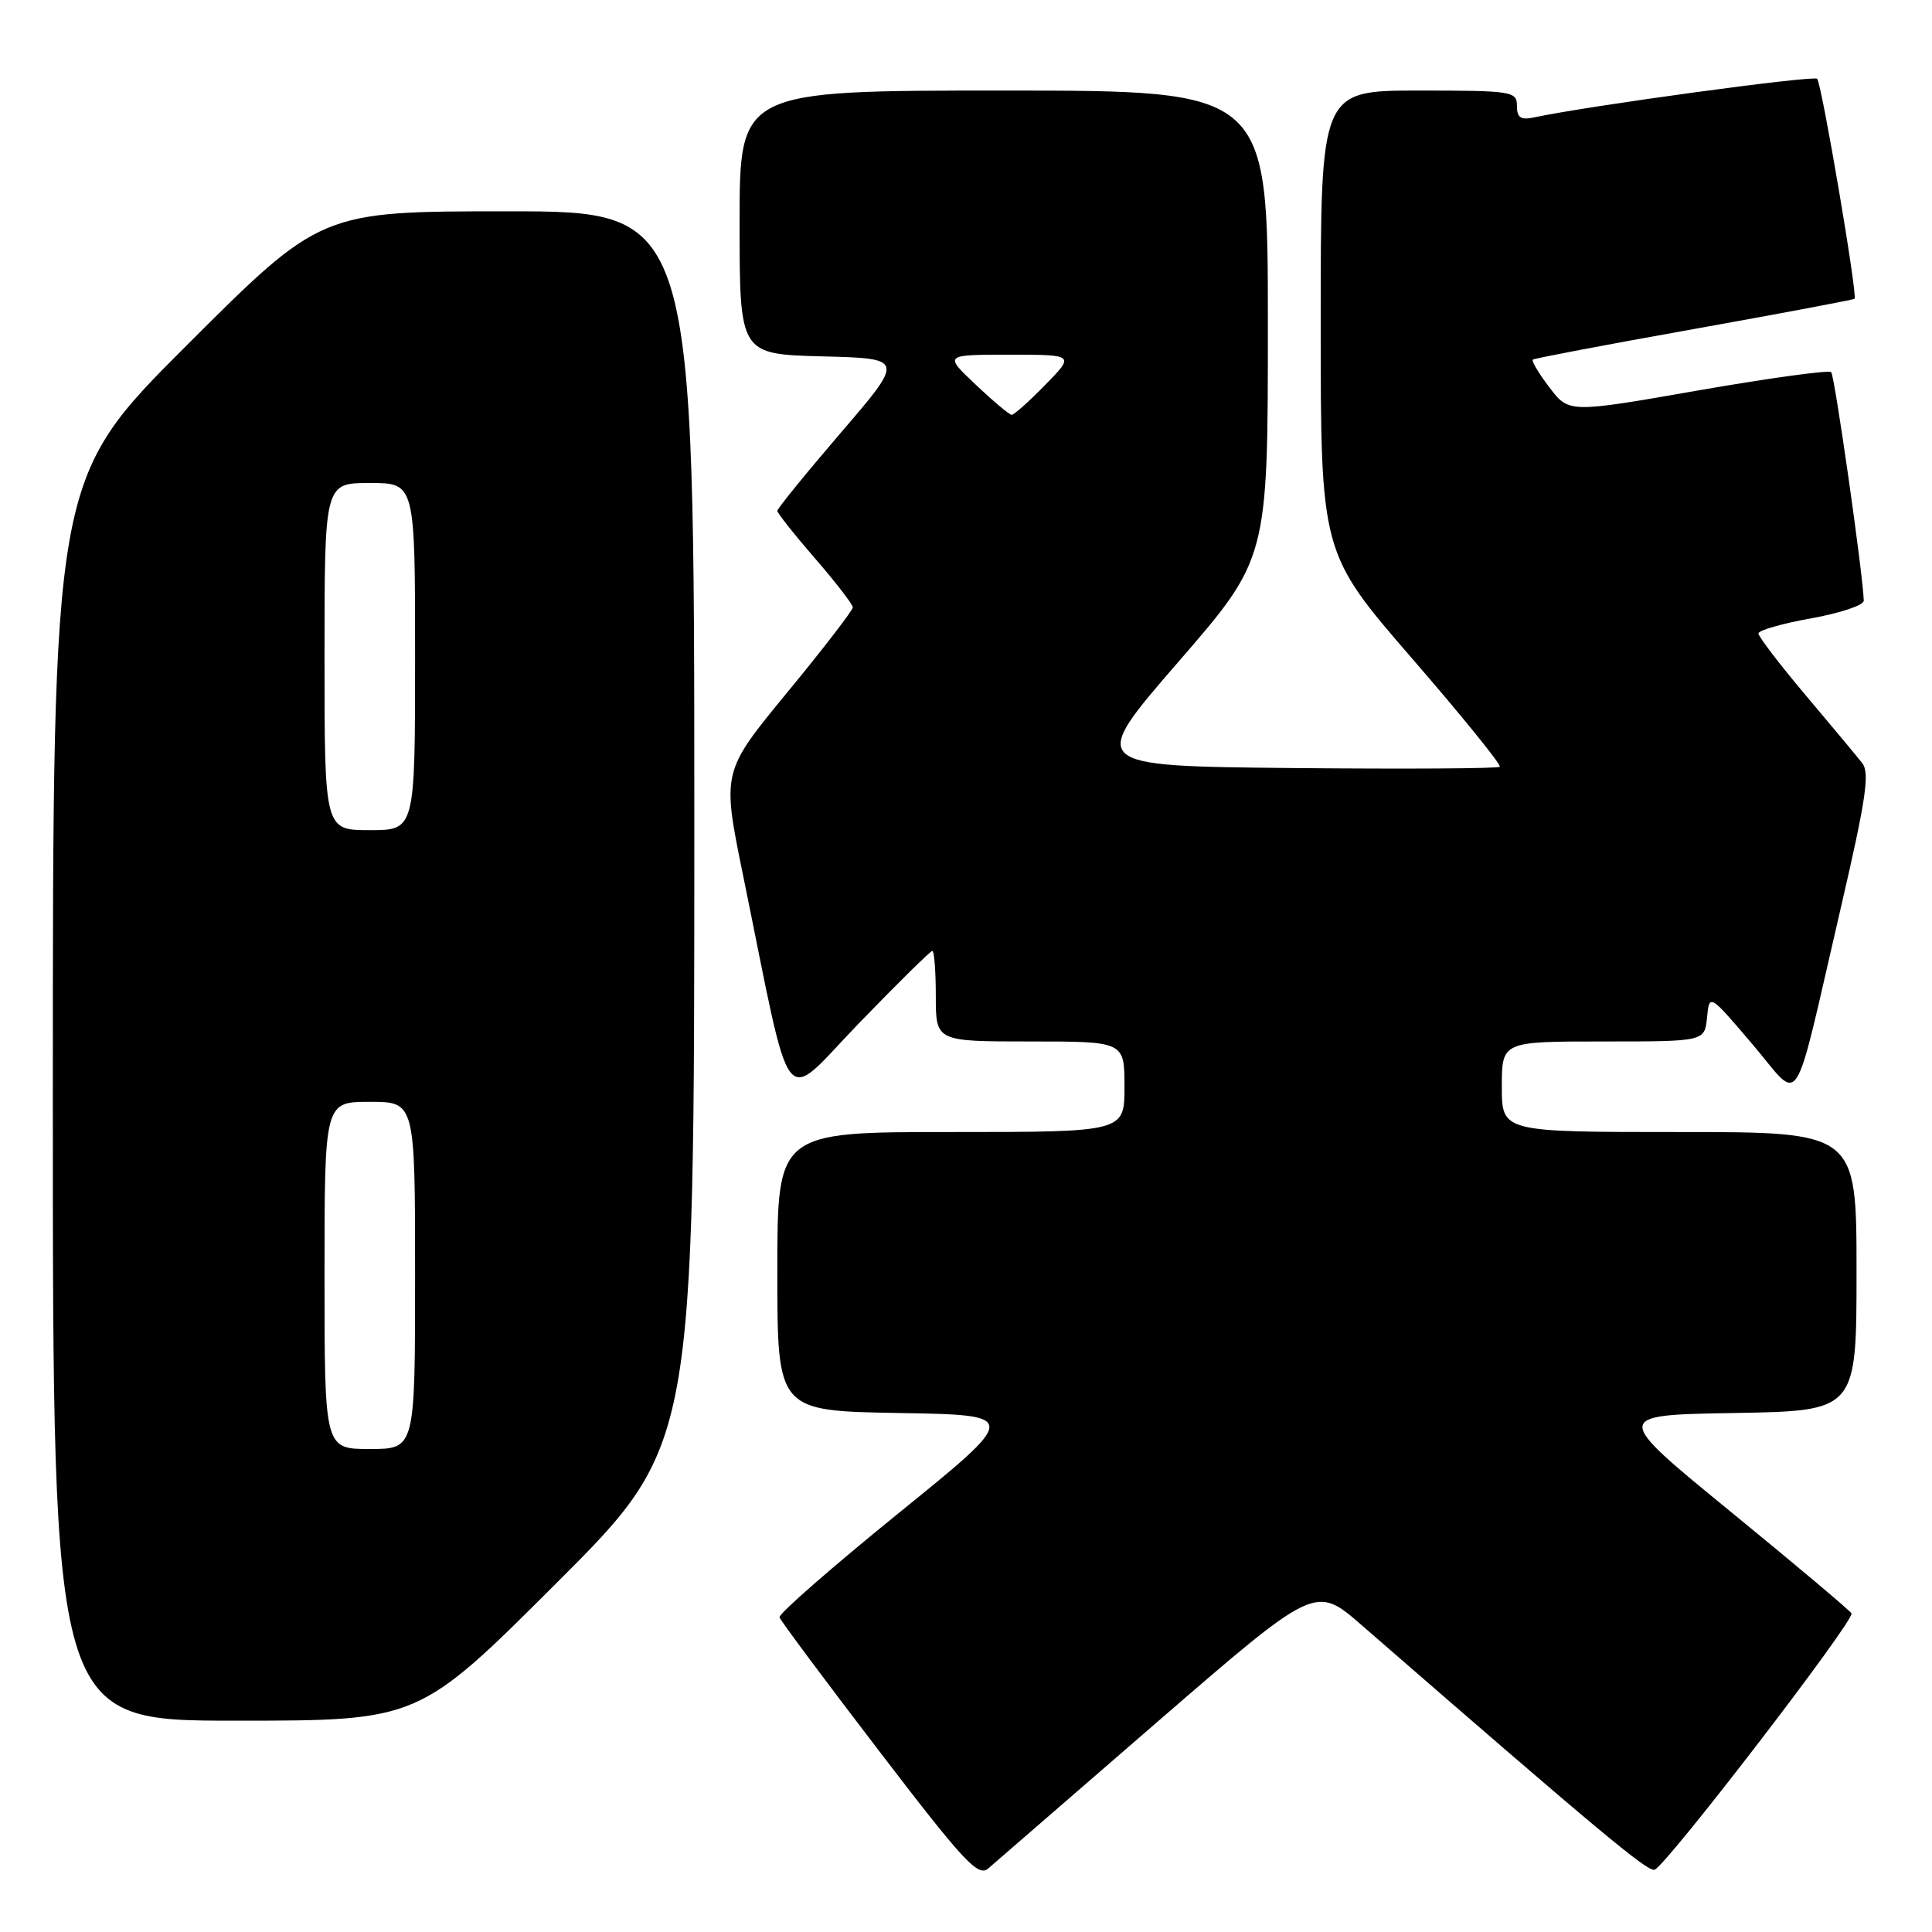 <?xml version="1.0" encoding="UTF-8" standalone="no"?>
<!DOCTYPE svg PUBLIC "-//W3C//DTD SVG 1.1//EN" "http://www.w3.org/Graphics/SVG/1.1/DTD/svg11.dtd" >
<svg xmlns="http://www.w3.org/2000/svg" xmlns:xlink="http://www.w3.org/1999/xlink" version="1.1" viewBox="0 0 256 256">
 <g >
 <path fill="currentColor"
d=" M 153.40 228.12 C 174.31 210.02 174.31 210.02 180.40 215.32 C 211.78 242.60 218.32 248.06 219.24 247.75 C 220.77 247.24 245.82 214.64 245.33 213.78 C 245.11 213.39 237.89 207.31 229.29 200.28 C 213.66 187.50 213.66 187.50 229.83 187.23 C 246.00 186.95 246.00 186.95 246.00 168.48 C 246.00 150.00 246.00 150.00 222.50 150.00 C 199.00 150.00 199.00 150.00 199.00 144.00 C 199.00 138.00 199.00 138.00 212.44 138.00 C 225.87 138.00 225.87 138.00 226.19 134.83 C 226.50 131.66 226.50 131.66 232.20 138.36 C 238.84 146.14 237.39 148.40 243.96 120.10 C 247.26 105.87 247.77 102.41 246.75 101.11 C 246.06 100.23 242.69 96.18 239.25 92.11 C 235.81 88.03 233.00 84.35 233.00 83.94 C 233.00 83.52 236.15 82.62 240.00 81.93 C 243.85 81.24 246.98 80.19 246.96 79.59 C 246.85 76.03 243.10 49.76 242.64 49.31 C 242.34 49.01 234.40 50.10 224.99 51.74 C 207.89 54.73 207.89 54.73 205.31 51.34 C 203.88 49.47 202.90 47.81 203.11 47.65 C 203.32 47.48 212.95 45.65 224.50 43.59 C 236.05 41.52 245.61 39.72 245.74 39.59 C 246.16 39.17 241.38 11.04 240.78 10.44 C 240.29 9.96 210.44 14.02 203.25 15.56 C 201.50 15.93 201.00 15.59 201.00 14.02 C 201.00 12.10 200.37 12.00 188.00 12.00 C 175.00 12.00 175.00 12.00 175.00 42.63 C 175.00 73.26 175.00 73.26 187.08 87.22 C 193.73 94.89 198.97 101.37 198.73 101.60 C 198.49 101.84 186.13 101.91 171.25 101.77 C 144.19 101.50 144.19 101.50 156.09 87.76 C 168.00 74.03 168.00 74.03 168.00 43.01 C 168.00 12.00 168.00 12.00 133.00 12.00 C 98.00 12.00 98.00 12.00 98.00 29.47 C 98.00 46.93 98.00 46.93 108.93 47.22 C 119.86 47.50 119.86 47.50 111.43 57.32 C 106.79 62.73 103.00 67.39 103.00 67.69 C 103.00 67.98 105.25 70.83 108.00 74.00 C 110.75 77.17 113.00 80.09 113.00 80.48 C 113.00 80.87 109.10 85.94 104.33 91.73 C 95.66 102.27 95.66 102.27 98.44 115.89 C 105.14 148.63 103.37 146.38 113.83 135.57 C 118.92 130.31 123.29 126.00 123.54 126.00 C 123.79 126.00 124.00 128.70 124.00 132.00 C 124.00 138.00 124.00 138.00 136.50 138.00 C 149.00 138.00 149.00 138.00 149.00 144.00 C 149.00 150.00 149.00 150.00 126.00 150.00 C 103.00 150.00 103.00 150.00 103.00 168.48 C 103.00 186.95 103.00 186.95 119.06 187.23 C 135.11 187.50 135.11 187.50 119.07 200.50 C 110.25 207.65 103.15 213.86 103.29 214.30 C 103.42 214.74 109.36 222.71 116.48 232.01 C 127.78 246.78 129.62 248.75 130.96 247.57 C 131.81 246.83 141.91 238.07 153.40 228.12 Z  M 73.74 209.76 C 92.00 191.52 92.00 191.52 92.00 109.76 C 92.00 28.00 92.00 28.00 67.26 28.00 C 42.52 28.00 42.52 28.00 24.76 45.74 C 7.00 63.48 7.00 63.48 7.00 145.74 C 7.00 228.00 7.00 228.00 31.24 228.00 C 55.48 228.00 55.48 228.00 73.74 209.76 Z  M 129.29 50.97 C 125.08 47.00 125.08 47.00 133.74 47.00 C 142.41 47.00 142.41 47.00 138.50 51.00 C 136.35 53.20 134.35 54.99 134.05 54.97 C 133.75 54.96 131.60 53.16 129.29 50.97 Z  M 43.00 169.00 C 43.00 146.00 43.00 146.00 49.00 146.00 C 55.00 146.00 55.00 146.00 55.00 169.00 C 55.00 192.00 55.00 192.00 49.00 192.00 C 43.00 192.00 43.00 192.00 43.00 169.00 Z  M 43.00 87.00 C 43.00 64.00 43.00 64.00 49.00 64.00 C 55.00 64.00 55.00 64.00 55.00 87.00 C 55.00 110.00 55.00 110.00 49.00 110.00 C 43.00 110.00 43.00 110.00 43.00 87.00 Z "/>
</g>
</svg>
